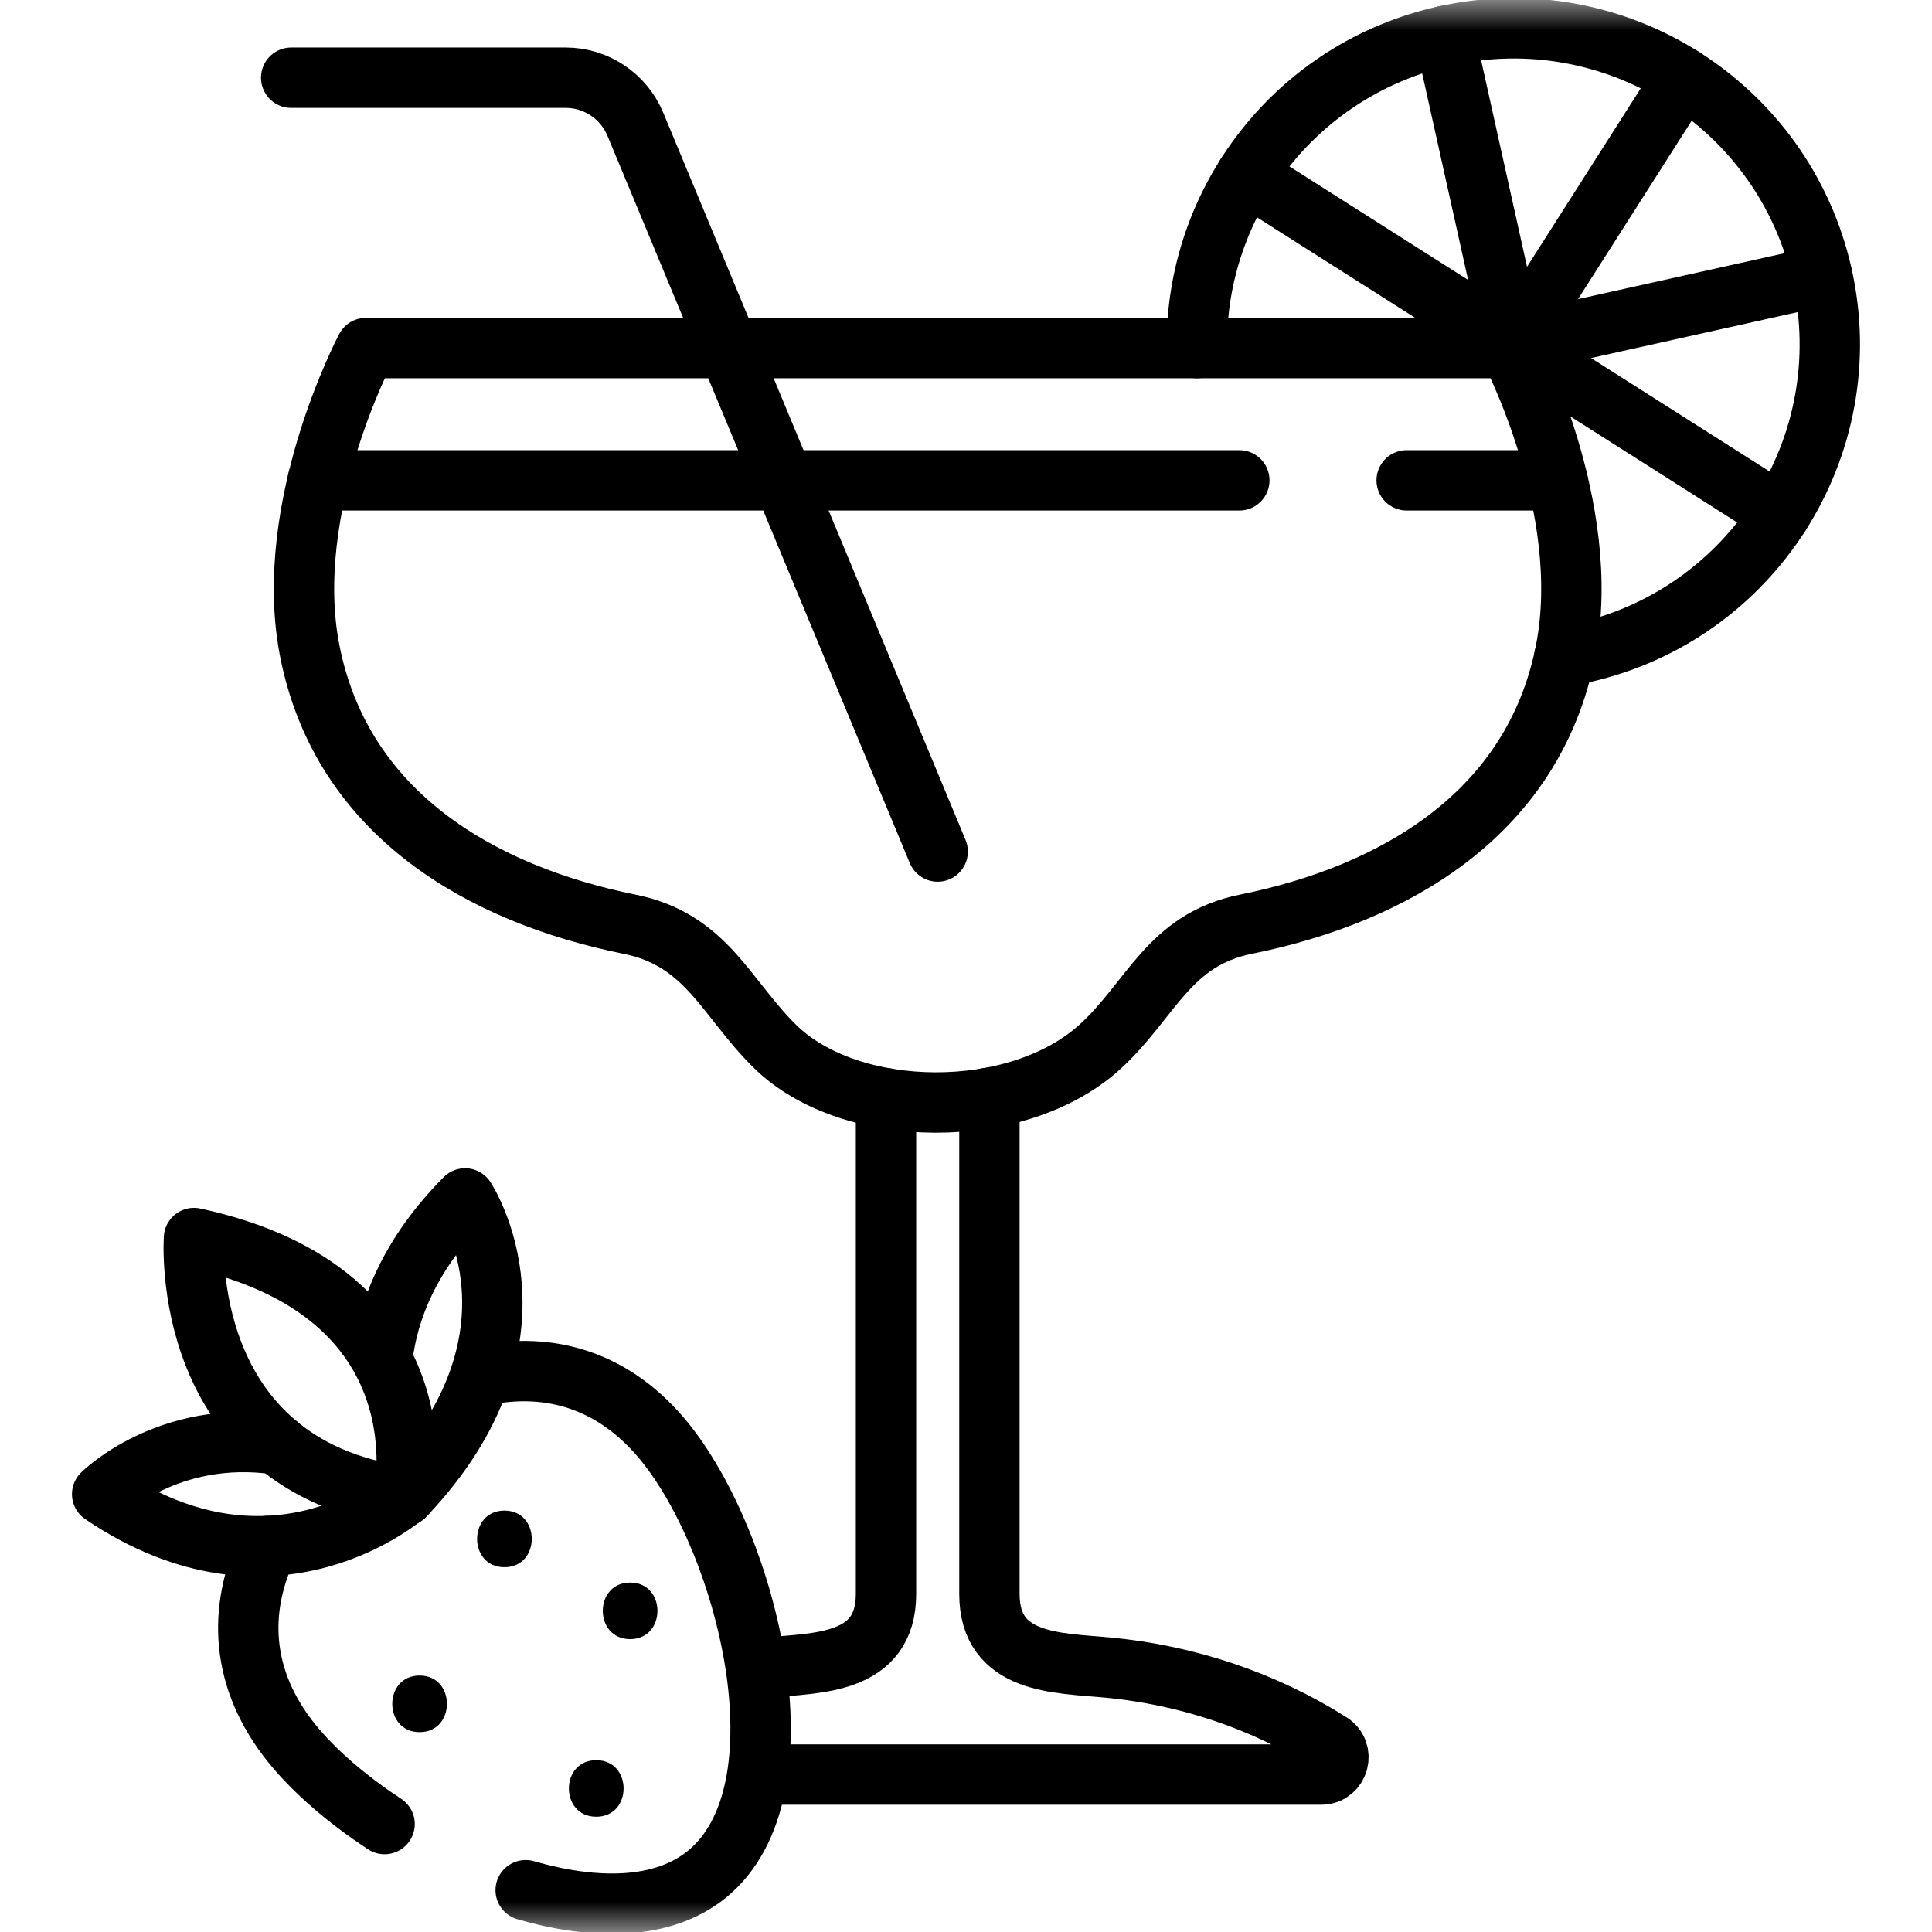 <svg width="40" height="40" viewBox="0 0 32 32" fill="none" xmlns="http://www.w3.org/2000/svg">
<mask id="mask0_5323_2018" style="mask-type:luminance" maskUnits="userSpaceOnUse" x="0" y="0" width="32" height="32">
<path d="M0 3.8147e-06H32V32H0V3.8147e-06Z" fill="white"/>
</mask>
<g mask="url(#mask0_5323_2018)">
<path d="M19.824 5.765C19.795 3.34 21.466 1.143 23.93 0.595C26.756 -0.033 29.555 1.745 30.182 4.567C30.809 7.389 29.027 10.187 26.201 10.815C26.105 10.836 26.009 10.855 25.913 10.871" fill="none" stroke="black" stroke-miterlimit="10" stroke-linecap="round" stroke-linejoin="round"/>
<path d="M25.02 5.715L30.182 4.567" fill="none" stroke="black" stroke-miterlimit="10" stroke-linecap="round" stroke-linejoin="round"/>
<path d="M25.02 5.777L27.881 1.287" fill="none" stroke="black" stroke-miterlimit="10" stroke-linecap="round" stroke-linejoin="round"/>
<path d="M25.069 5.718L23.93 0.595" fill="none" stroke="black" stroke-miterlimit="10" stroke-linecap="round" stroke-linejoin="round"/>
<path d="M29.486 8.514L20.645 2.896" fill="none" stroke="black" stroke-miterlimit="10" stroke-linecap="round" stroke-linejoin="round"/>
<path d="M14.675 18.191V26.401C14.675 27.572 13.543 27.541 12.713 27.62" fill="none" stroke="black" stroke-miterlimit="10" stroke-linecap="round" stroke-linejoin="round"/>
<path d="M12.598 29.392H21.883C22.17 29.392 22.276 29.018 22.034 28.865C20.925 28.164 19.652 27.743 18.348 27.62C17.518 27.541 16.388 27.571 16.388 26.401V18.182" fill="none" stroke="black" stroke-miterlimit="10" stroke-linecap="round" stroke-linejoin="round"/>
<path d="M25.001 5.765H6.061C6.061 5.765 4.663 8.401 5.131 10.783C5.663 13.484 7.977 14.814 10.427 15.308C11.706 15.566 12.02 16.529 12.835 17.33C14.081 18.556 16.858 18.587 18.228 17.33C19.07 16.558 19.357 15.566 20.635 15.308C23.086 14.814 25.399 13.484 25.931 10.783C26.4 8.401 25.001 5.765 25.001 5.765Z" fill="none" stroke="black" stroke-miterlimit="10" stroke-linecap="round" stroke-linejoin="round"/>
<path d="M20.527 7.956H5.264" fill="none" stroke="black" stroke-miterlimit="10" stroke-linecap="round" stroke-linejoin="round"/>
<path d="M25.799 7.956H23.299" fill="none" stroke="black" stroke-miterlimit="10" stroke-linecap="round" stroke-linejoin="round"/>
<path d="M15.531 14.104L10.523 2.057C10.329 1.591 9.874 1.287 9.369 1.287H4.823" fill="none" stroke="black" stroke-miterlimit="10" stroke-linecap="round" stroke-linejoin="round"/>
<path d="M6.334 22.491C6.427 21.697 6.788 20.773 7.703 19.85C7.703 19.85 9.214 22.127 6.707 24.769" fill="none" stroke="black" stroke-miterlimit="10" stroke-linecap="round" stroke-linejoin="round"/>
<path d="M6.737 24.737C6.737 24.737 4.56 26.694 1.692 24.748C1.692 24.748 2.778 23.662 4.595 23.925" fill="none" stroke="black" stroke-miterlimit="10" stroke-linecap="round" stroke-linejoin="round"/>
<path d="M6.686 24.788C6.686 24.788 7.433 21.416 3.213 20.506C3.213 20.506 2.947 24.272 6.686 24.788Z" fill="none" stroke="black" stroke-miterlimit="10" stroke-linecap="round" stroke-linejoin="round"/>
<path d="M8.707 31.308C9.854 31.639 10.972 31.641 11.706 31.046C13.409 29.663 12.39 25.585 11.008 23.881C10.175 22.855 9.1 22.554 8.004 22.781" fill="none" stroke="black" stroke-miterlimit="10" stroke-linecap="round" stroke-linejoin="round"/>
<path d="M4.435 25.607C3.933 26.663 3.978 27.822 4.842 28.887C5.21 29.34 5.747 29.803 6.37 30.212" fill="none" stroke="black" stroke-miterlimit="10" stroke-linecap="round" stroke-linejoin="round"/>
<path d="M8.355 25.958C8.958 25.958 8.959 25.02 8.355 25.02C7.752 25.02 7.751 25.958 8.355 25.958Z" fill="black"/>
<path d="M6.95 28.69C7.553 28.69 7.554 27.752 6.95 27.752C6.347 27.752 6.346 28.69 6.95 28.69Z" fill="black"/>
<path d="M10.437 27.149C11.04 27.149 11.041 26.212 10.437 26.212C9.834 26.212 9.833 27.149 10.437 27.149Z" fill="black"/>
<path d="M9.876 30.091C10.479 30.091 10.48 29.154 9.876 29.154C9.272 29.154 9.271 30.091 9.876 30.091Z" fill="black"/>
</g>
</svg>